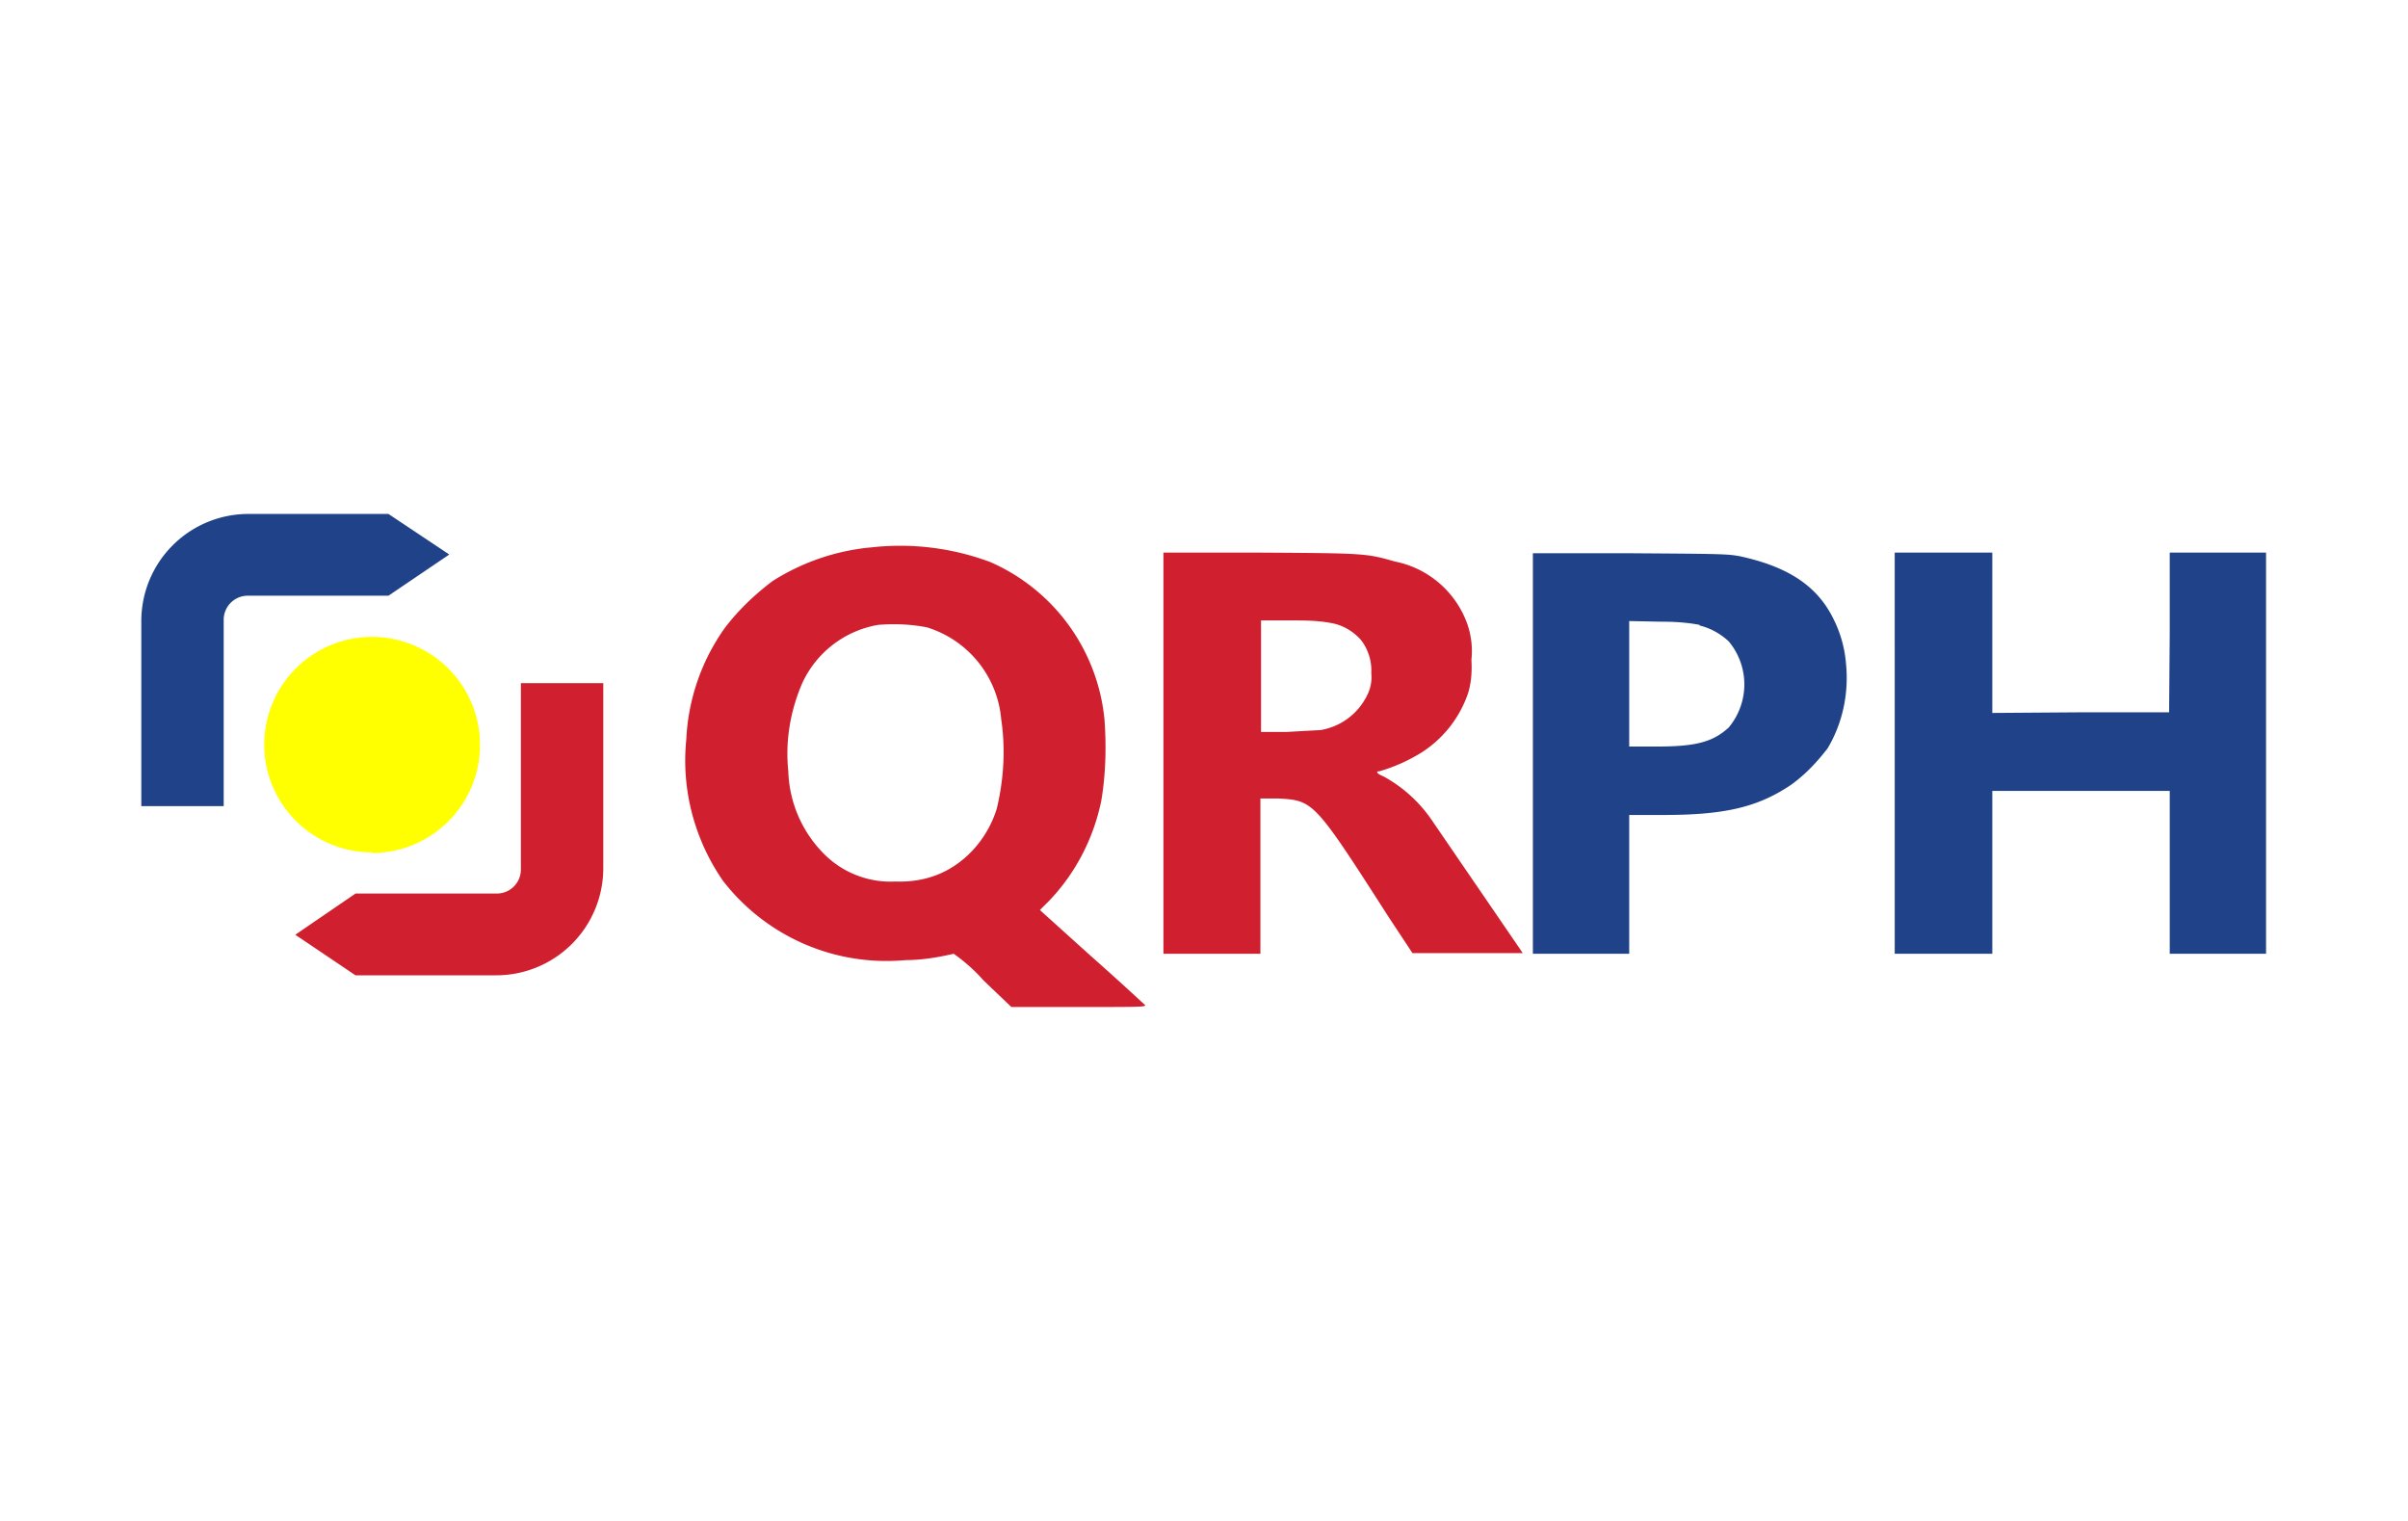 <svg xmlns="http://www.w3.org/2000/svg" width="38" height="24" fill="none" aria-labelledby="pi-qrph" role="img" viewBox="0 0 38 24"><title id="pi-qrph">QR Ph</title><path fill="#fff" d="M0 0h38v24H0z"/><path fill="#D01F2E" d="M13.72 8.64a3.5 3.5 0 0 0-1.53.53c-.29.22-.55.47-.76.75a3.3 3.3 0 0 0-.6 1.75c-.08.79.13 1.58.58 2.23a3.26 3.26 0 0 0 2.88 1.25c.25 0 .5-.04.76-.1.17.12.33.26.47.42l.44.42h1.07c.93 0 1.06 0 1.04-.03a48 48 0 0 0-.85-.77l-.81-.73.15-.15c.42-.44.7-.99.82-1.58.07-.42.08-.85.05-1.27a3.03 3.03 0 0 0-1.8-2.49 4.06 4.06 0 0 0-1.9-.23Zm.91 1.26a1.67 1.67 0 0 1 1.17 1.45c.07.47.04.95-.07 1.41-.13.42-.42.78-.8.98-.25.13-.52.18-.8.17a1.48 1.48 0 0 1-1.09-.4 1.93 1.93 0 0 1-.6-1.34c-.05-.47.03-.95.22-1.39a1.62 1.62 0 0 1 1.2-.92c.26-.02.52-.01.77.04m3.73 1.98v3.17h1.53V12.6h.28c.56.03.57.04 1.75 1.88l.37.56h1.74l-.04-.06-1.41-2.06a2.2 2.2 0 0 0-.75-.67c-.1-.04-.13-.08-.06-.08.24-.07.46-.17.67-.3.34-.22.6-.55.73-.94.05-.17.06-.34.05-.52.02-.18 0-.37-.06-.55a1.53 1.53 0 0 0-1.15-1c-.45-.13-.49-.13-2.13-.14h-1.52v3.15ZM21 9.83c.18.03.34.12.47.26.12.15.18.34.17.53a.63.63 0 0 1-.07.36 1 1 0 0 1-.73.54l-.54.03h-.4V9.79h.47c.2 0 .42 0 .63.04"/><path fill="#1F4288" d="M24.19 11.88v3.17h1.52v-2.19h.54c.96 0 1.49-.12 2.02-.48.22-.16.4-.35.57-.57.24-.4.34-.88.29-1.35a1.9 1.9 0 0 0-.19-.68c-.25-.52-.7-.83-1.47-1-.21-.04-.3-.04-1.75-.05h-1.53zm2.63-2.01c.17.04.33.13.46.25a1.06 1.06 0 0 1 0 1.36c-.24.22-.5.3-1.12.3h-.45V9.8l.5.01c.2 0 .4.01.61.05Zm3.08 2.02v3.16h1.54v-2.57h2.8v2.57h1.52V8.72h-1.52v1.26l-.01 1.26h-1.4l-1.39.01V8.72H29.9z"/><path fill="#FF0" d="M5.87 13.46a1.7 1.7 0 1 0 0-3.41 1.7 1.7 0 0 0 0 3.4Z"/><path fill="#1F4288" d="m7.09 8.75-.96-.64h-2.2a1.69 1.69 0 0 0-1.7 1.68v2.93h1.3V9.77a.38.38 0 0 1 .37-.37h2.23z"/><path fill="#D01F2E" d="m4.66 14.75.95.64h2.21a1.69 1.69 0 0 0 1.7-1.68v-2.93h-1.3v2.95a.38.38 0 0 1-.38.37H5.61z"/></svg>